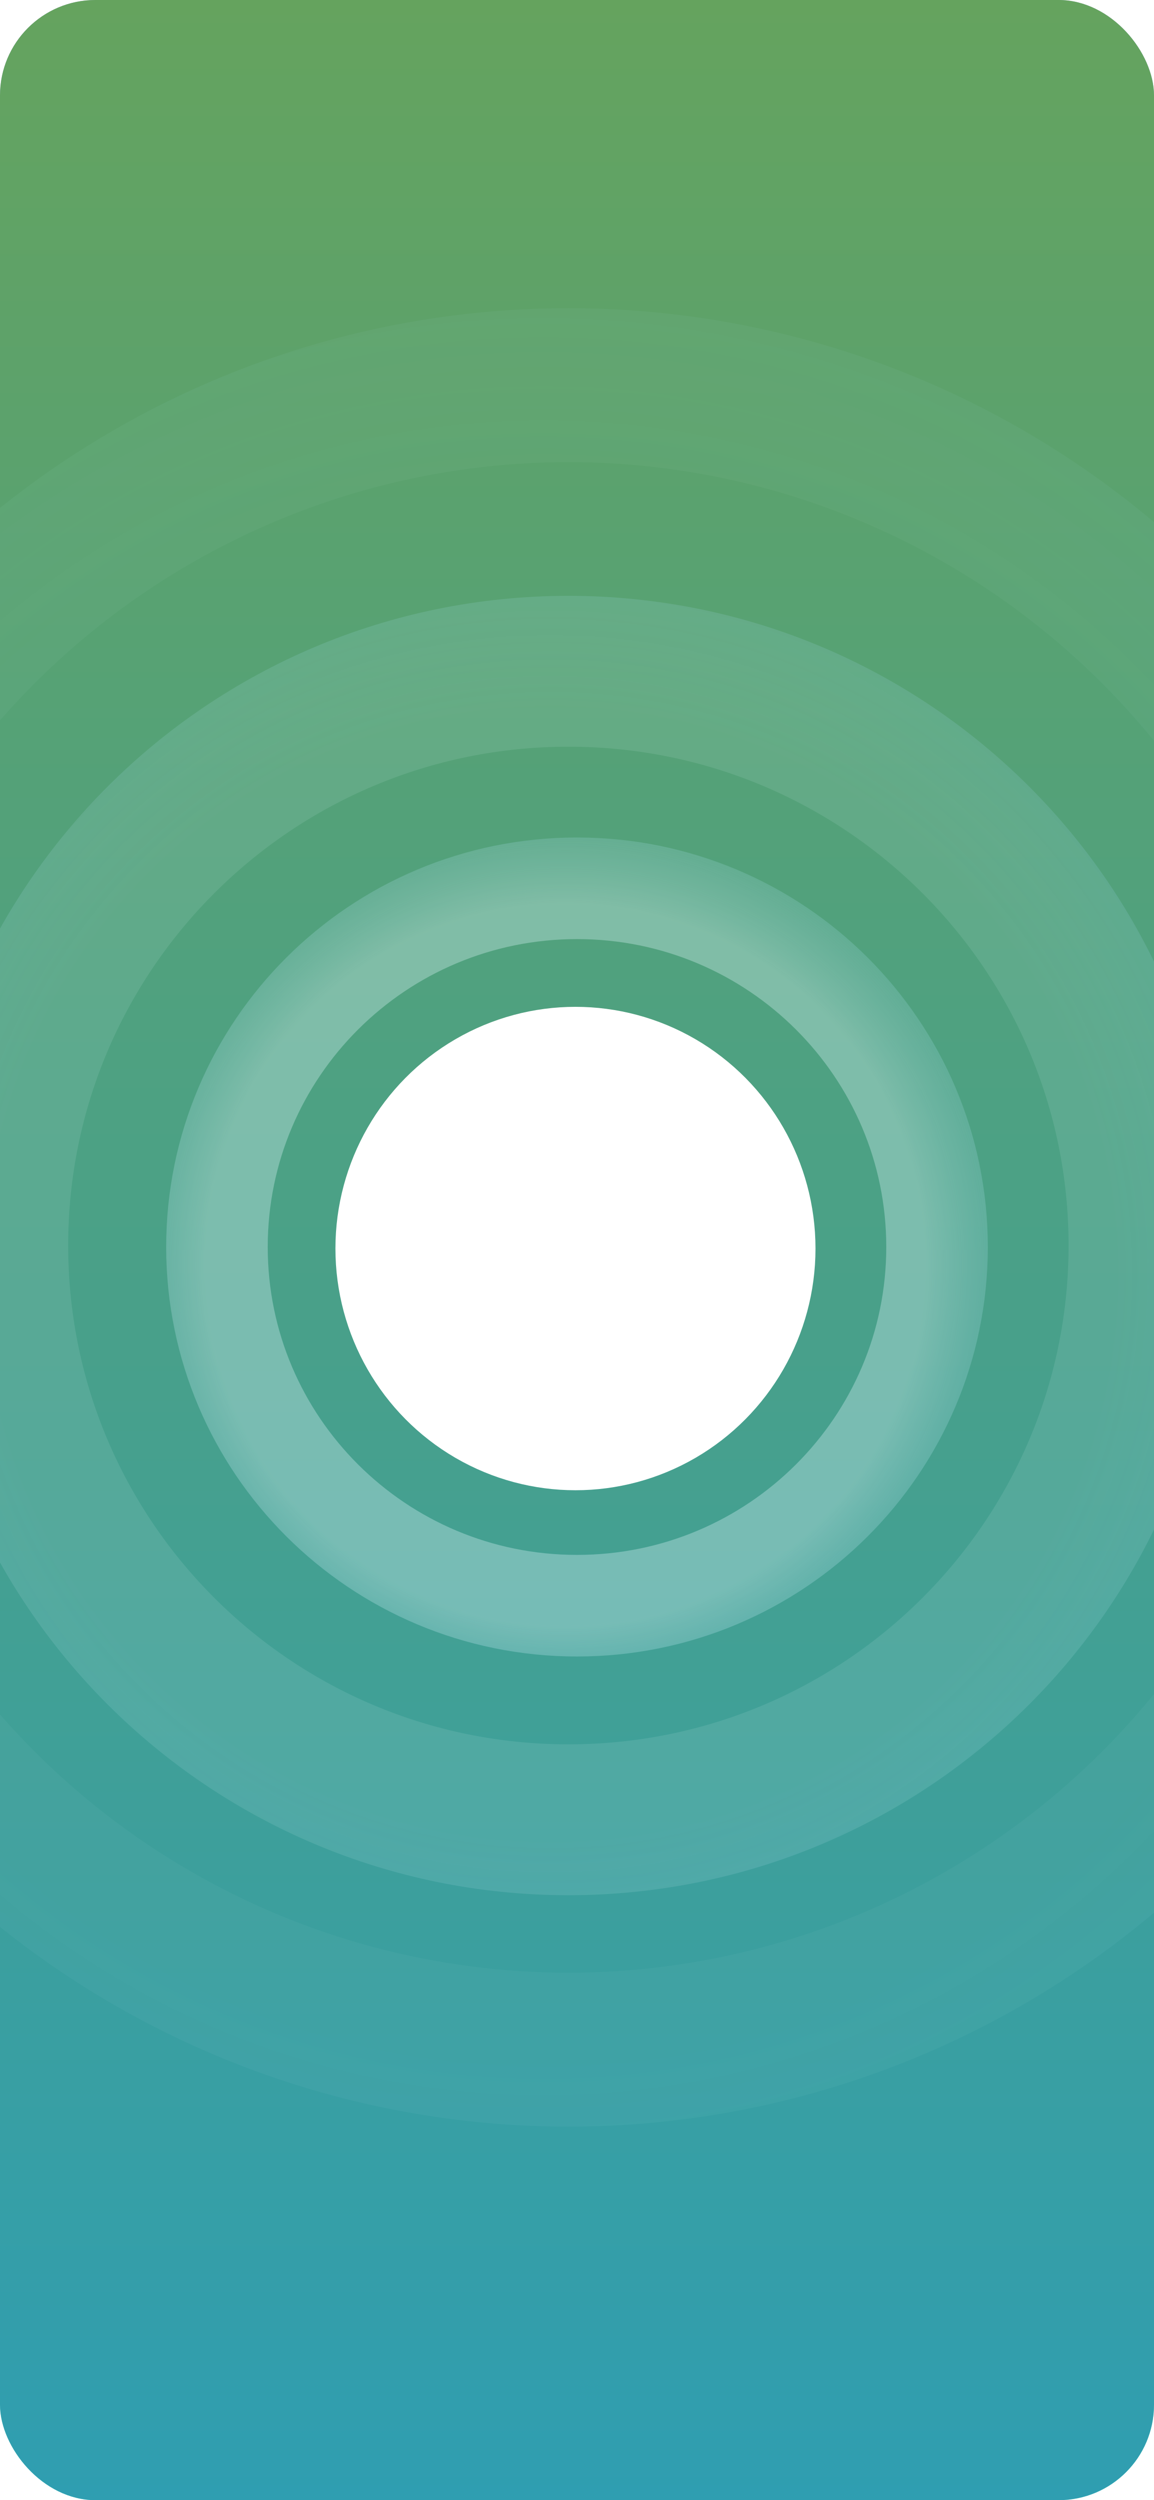 <svg width="375" height="812" viewBox="0 0 375 812" fill="none" xmlns="http://www.w3.org/2000/svg" xmlns:xlink="http://www.w3.org/1999/xlink">
<g clip-path="url(#clip0_48_1769)">
<rect width="375" height="812" rx="31" fill="white"/>
<rect x="375" width="812" height="375" transform="rotate(90 375 0)" fill="url(#paint0_linear_48_1769)"/>
<rect x="-27" width="444" height="812" fill="url(#paint1_linear_48_1769)"/>
<g filter="url(#filter0_b_48_1769)">
<circle cx="184.699" cy="395.394" r="270.301" stroke="url(#paint2_radial_48_1769)" stroke-opacity="0.1" stroke-width="50"/>
</g>
<g filter="url(#filter1_b_48_1769)">
<path d="M371.742 404.522C371.742 507.468 288.059 591.028 184.699 591.028C81.339 591.028 -2.344 507.468 -2.344 404.522C-2.344 301.576 81.339 218.016 184.699 218.016C288.059 218.016 371.742 301.576 371.742 404.522Z" stroke="url(#paint3_radial_48_1769)" stroke-opacity="0.3" stroke-width="49"/>
</g>
<path d="M304.5 405C304.5 469.283 252.176 521.5 187.5 521.5C122.824 521.5 70.5 469.283 70.5 405C70.5 340.717 122.824 288.5 187.5 288.5C252.176 288.5 304.5 340.717 304.5 405Z" stroke="url(#paint4_radial_48_1769)" stroke-opacity="0.91" stroke-width="33"/>
<ellipse cx="187" cy="405.5" rx="78" ry="78.5" fill="white"/>
<rect x="99" y="317" width="176" height="176" fill="url(#pattern0)"/>
</g>
<defs>
<filter id="filter0_b_48_1769" x="-120.603" y="90.093" width="610.603" height="610.603" filterUnits="userSpaceOnUse" color-interpolation-filters="sRGB">
<feFlood flood-opacity="0" result="BackgroundImageFix"/>
<feGaussianBlur in="BackgroundImageFix" stdDeviation="5"/>
<feComposite in2="SourceAlpha" operator="in" result="effect1_backgroundBlur_48_1769"/>
<feBlend mode="normal" in="SourceGraphic" in2="effect1_backgroundBlur_48_1769" result="shape"/>
</filter>
<filter id="filter1_b_48_1769" x="-36.844" y="183.516" width="443.086" height="442.012" filterUnits="userSpaceOnUse" color-interpolation-filters="sRGB">
<feFlood flood-opacity="0" result="BackgroundImageFix"/>
<feGaussianBlur in="BackgroundImageFix" stdDeviation="5"/>
<feComposite in2="SourceAlpha" operator="in" result="effect1_backgroundBlur_48_1769"/>
<feBlend mode="normal" in="SourceGraphic" in2="effect1_backgroundBlur_48_1769" result="shape"/>
</filter>
<pattern id="pattern0" patternContentUnits="objectBoundingBox" width="1" height="1">
<use xlink:href="#image0_48_1769" transform="scale(0)"/>
</pattern>
<linearGradient id="paint0_linear_48_1769" x1="375" y1="187.5" x2="1187" y2="187.5" gradientUnits="userSpaceOnUse">
<stop stop-color="#ACB6E5"/>
<stop offset="1" stop-color="#86FDE8"/>
</linearGradient>
<linearGradient id="paint1_linear_48_1769" x1="195" y1="0" x2="195" y2="812" gradientUnits="userSpaceOnUse">
<stop stop-color="#65A35E"/>
<stop offset="1" stop-color="#2F9EB1"/>
</linearGradient>
<radialGradient id="paint2_radial_48_1769" cx="0" cy="0" r="1" gradientUnits="userSpaceOnUse" gradientTransform="translate(176.393 408.314) rotate(88.79) scale(393.208)">
<stop offset="0.655" stop-color="#E2F6FC" stop-opacity="0.36"/>
<stop offset="1" stop-color="#48B7D6" stop-opacity="0.84"/>
</radialGradient>
<radialGradient id="paint3_radial_48_1769" cx="0" cy="0" r="1" gradientUnits="userSpaceOnUse" gradientTransform="translate(178.749 413.753) rotate(88.787) scale(280.965 281.679)">
<stop offset="0.655" stop-color="#E2F6FC" stop-opacity="0.36"/>
<stop offset="1" stop-color="#48B7D6" stop-opacity="0.84"/>
</radialGradient>
<radialGradient id="paint4_radial_48_1769" cx="0" cy="0" r="1" gradientUnits="userSpaceOnUse" gradientTransform="translate(183.745 410.819) rotate(88.785) scale(177.096 177.761)">
<stop offset="0.655" stop-color="#E2F6FC" stop-opacity="0.36"/>
<stop offset="1" stop-color="#48B7D6" stop-opacity="0"/>
</radialGradient>
<clipPath id="clip0_48_1769">
<rect width="375" height="812" rx="31" fill="white"/>
</clipPath>
</defs>
</svg>
